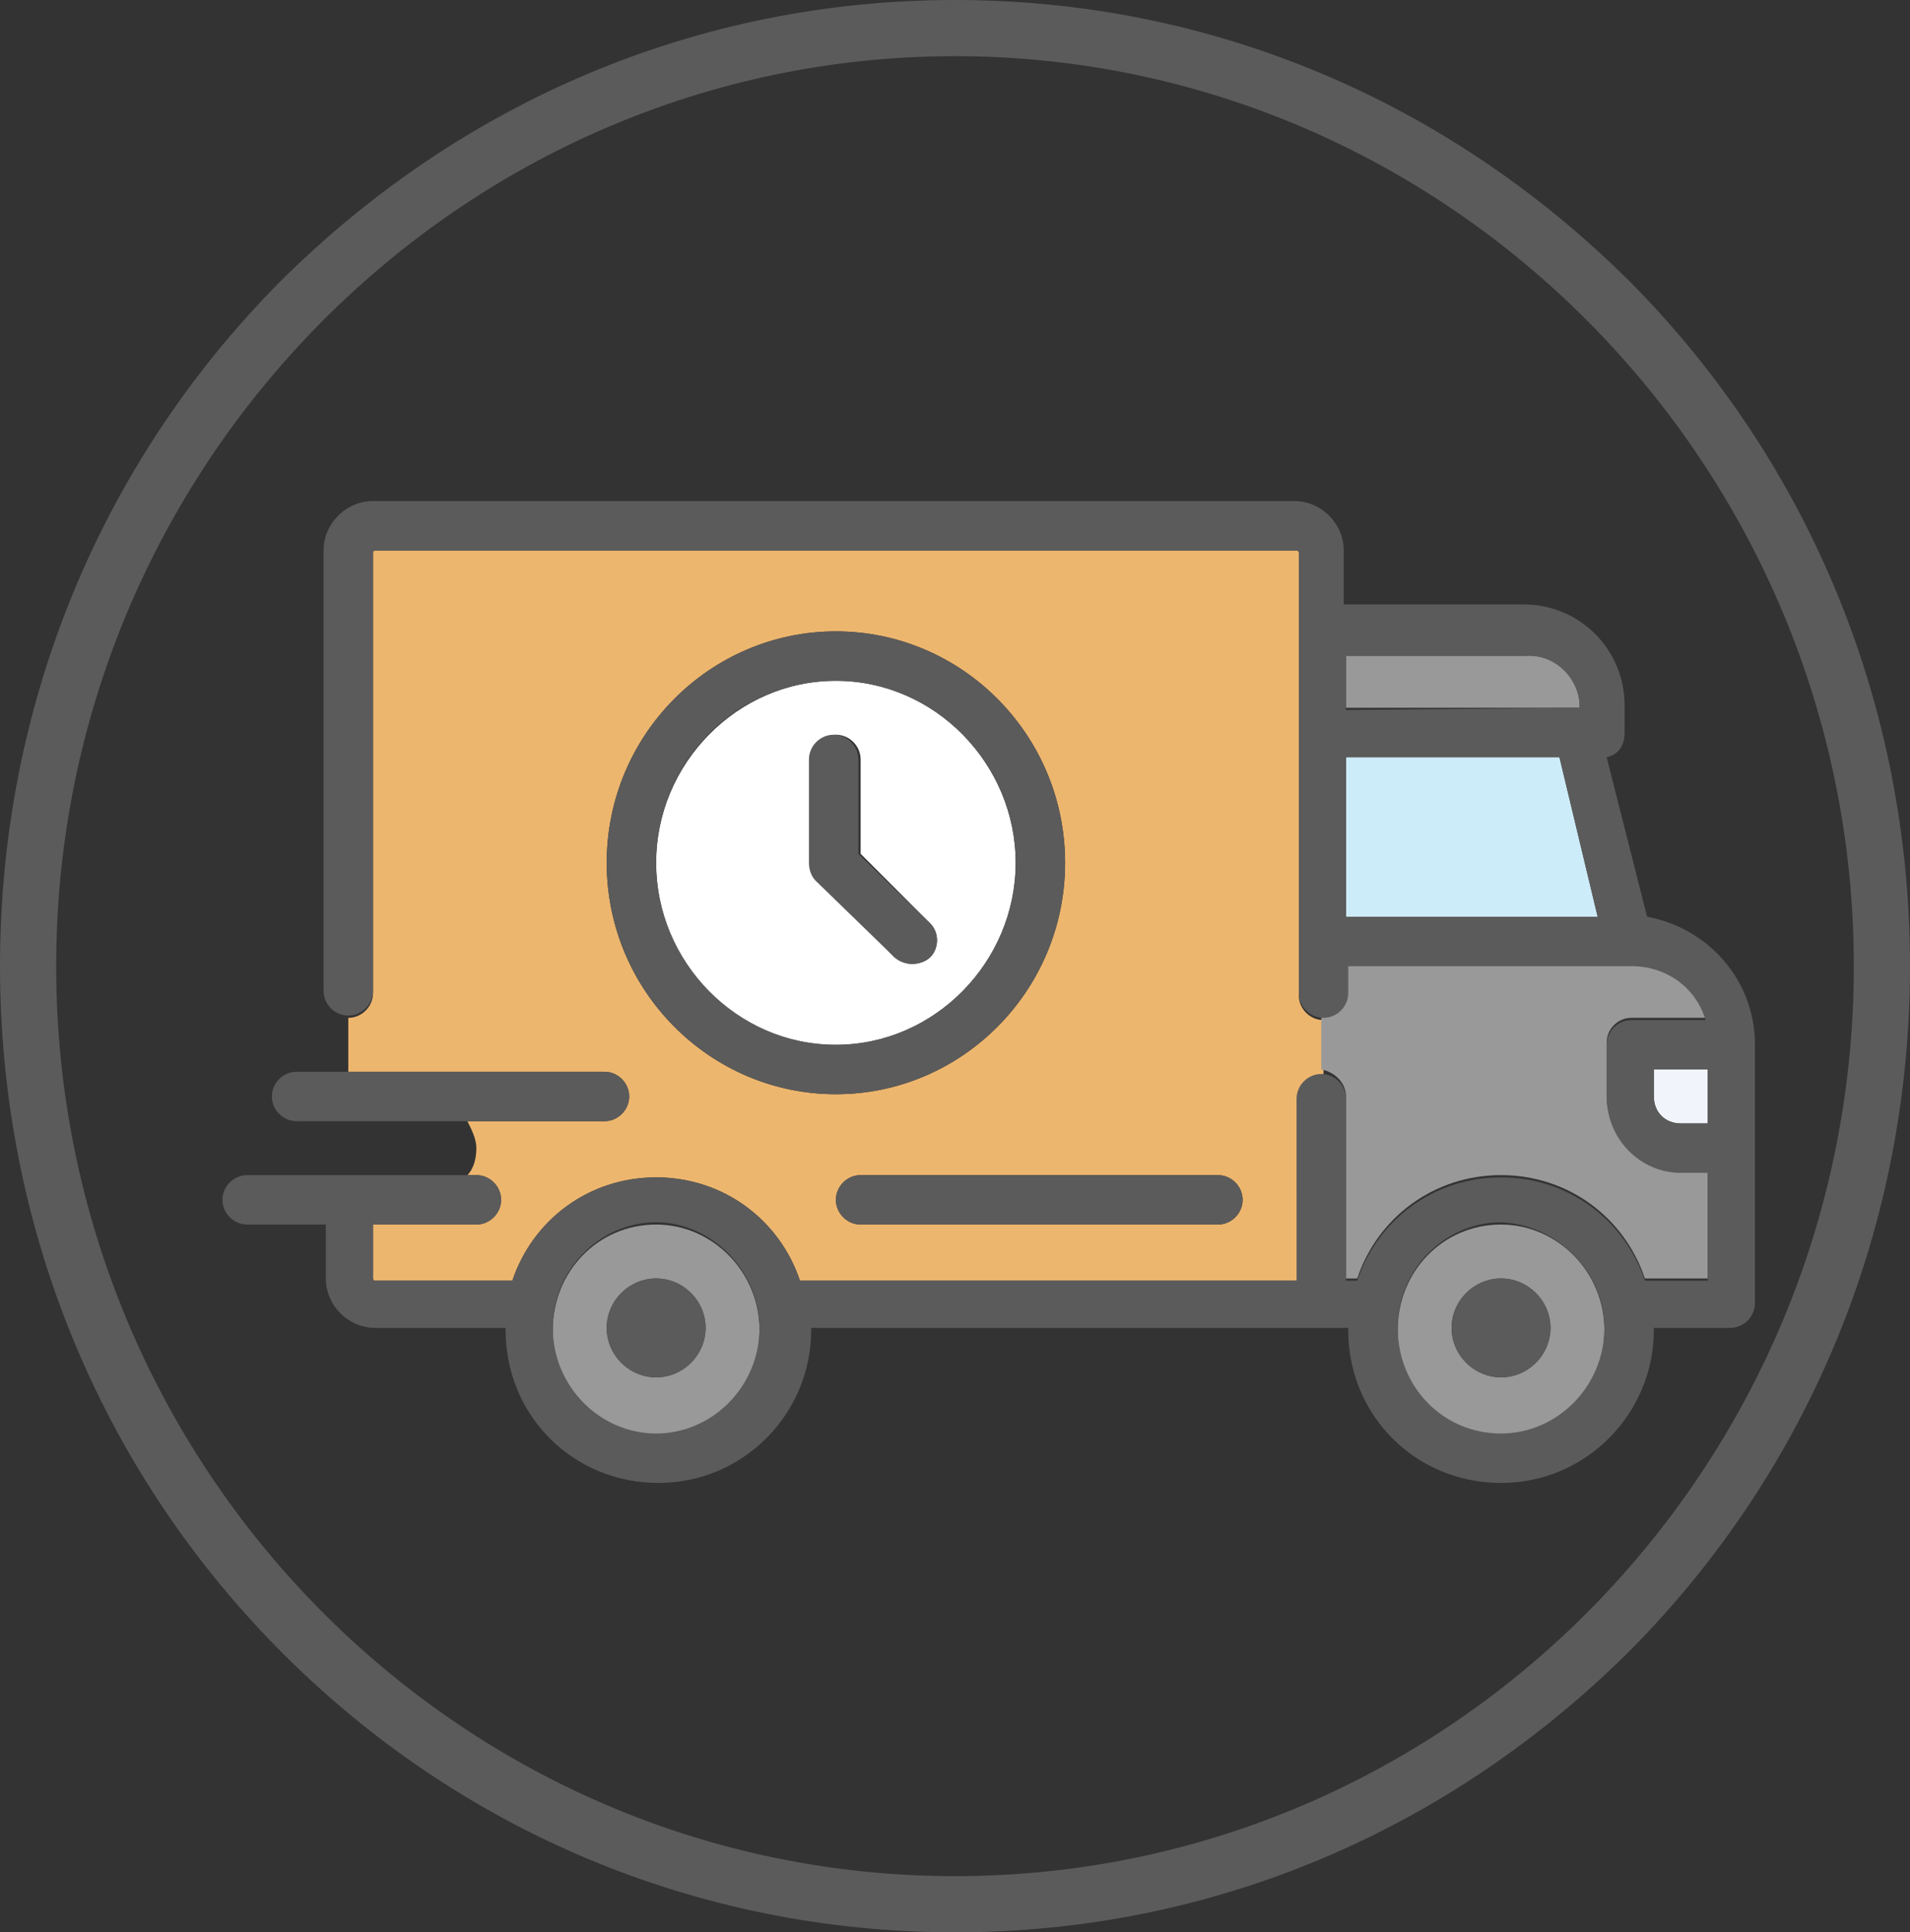 <svg id="Layer_1" xmlns="http://www.w3.org/2000/svg" viewBox="0 0 85 86"><rect x="0" y="0" width="85" height="86" fill="#333333" stroke="none"/><style>.st0{fill:none}.st1{fill:#5b5b5b}.st2{fill:#edb66e}.st3{fill:#999}.st4{fill:#cdecf9}.st5{fill:#fff}.st6{fill:#f1f4fb}</style><path class="st0" d="M42.5 2.5c-22.1 0-40 18.2-40 40.5s18 40.5 40 40.5 40-18.2 40-40.5-17.9-40.5-40-40.5zM77 59.1h-3.5v.1c0 3.8-3 6.8-6.8 6.8S60 62.9 60 59.1V59H36v.1c0 3.8-3 6.8-6.8 6.8s-6.8-3.1-6.8-6.8V59h-5.8c-1.2 0-2.2-1-2.2-2.2v-2.4H11c-.6 0-1.1-.5-1.1-1.1s.5-1.1 1.1-1.1H20.9c.2-.4.4-.8.4-1.2s-.1-.9-.4-1.2h-7.6c-.6 0-1.1-.5-1.1-1.1 0-.6.5-1.1 1.1-1.1h2.3v-2.4c-.6 0-1.1-.5-1.1-1.1V24.6c0-1.2 1-2.2 2.2-2.2h41c1.2 0 2.2 1 2.2 2.2V27h8c2.5 0 4.5 2 4.5 4.5v1.2c0 .5-.4 1-.8 1.1l1.8 7.1c2.7.4 4.8 2.8 4.8 5.6V58c-.1.6-.6 1.1-1.2 1.1z"/><path class="st1" d="M72.6 12.6C64.5 4.5 53.9 0 42.5 0c-11.4 0-22 4.5-30.1 12.6C4.4 20.7 0 31.5 0 43s4.4 22.3 12.4 30.4c8 8.1 18.7 12.6 30.1 12.6 11.4 0 22-4.5 30.1-12.6C80.6 65.3 85 54.5 85 43s-4.4-22.3-12.4-30.4zM42.5 83.5c-22.1 0-40-18.2-40-40.5s18-40.5 40-40.5 40 18.2 40 40.5-17.9 40.5-40 40.5z"/><path class="st2" d="M22.3 53.4c0 .6-.5 1.1-1.1 1.1h-4.6v2.4s0 .1.1.1h6.1c.9-2.7 3.4-4.6 6.4-4.6s5.5 1.9 6.4 4.6h22.2v-8.1c0-.6.5-1.1 1.1-1.1v-2.4c-.6 0-1.1-.5-1.1-1.1V24.6s0-.1-.1-.1h-41s-.1 0-.1.1v19.6c0 .6-.5 1.1-1.1 1.1v2.4h11.4c.6 0 1.1.5 1.1 1.1 0 .6-.5 1.1-1.1 1.1h-6.1c.2.4.4.8.4 1.2s-.1.9-.4 1.2h.4c.6 0 1.1.5 1.1 1.1zm33 0c0 .6-.5 1.1-1.1 1.1H38.3c-.6 0-1.1-.5-1.1-1.1s.5-1.1 1.1-1.1h15.9c.6 0 1.1.5 1.1 1.1zM27 38.4c0-5.7 4.6-10.3 10.2-10.3s10.2 4.6 10.2 10.3-4.6 10.3-10.2 10.3S27 44.1 27 38.4z"/><path class="st3" d="M59.9 48.8v8.1h.5c.9-2.7 3.4-4.6 6.4-4.6 3 0 5.5 1.9 6.4 4.6H76v-4.8h-1.2c-1.8 0-3.3-1.5-3.3-3.4v-2.3c0-.6.5-1.1 1.1-1.1h3.3c-.5-1.4-1.8-2.4-3.3-2.4H59.9v1.2c0 .6-.5 1.1-1.1 1.1v2.4c.6.1 1.1.6 1.1 1.2zM59.9 29.1v2.4h10.4v-.1c0-1.3-1.1-2.4-2.3-2.4h-8.1z"/><path class="st4" d="M59.9 33.7v7.1h11.2l-1.7-7.1z"/><path class="st5" d="M37.2 46.5c4.4 0 8-3.7 8-8.1s-3.6-8.1-8-8.1-8 3.7-8 8.1 3.5 8.1 8 8.1zm-1.1-12.7c0-.6.5-1.1 1.1-1.1s1.1.5 1.1 1.1V38l3.1 3.1c.4.4.4 1.1 0 1.5-.2.2-.5.3-.8.3s-.5-.1-.8-.3l-3.4-3.5c-.2-.2-.3-.5-.3-.8v-4.5z"/><path class="st6" d="M73.6 48.8c0 .7.5 1.2 1.2 1.2H76v-2.4h-2.4v1.2z"/><path class="st3" d="M66.8 54.5c-2.6 0-4.6 2.1-4.6 4.7s2.1 4.7 4.6 4.7c2.6 0 4.6-2.1 4.6-4.7s-2.1-4.7-4.6-4.7zm2.2 4.6c0 1.2-1 2.2-2.2 2.2-1.2 0-2.2-1-2.2-2.2 0-1.2 1-2.2 2.2-2.2 1.2 0 2.2 1 2.2 2.2zM29.2 54.5c-2.6 0-4.6 2.1-4.6 4.7s2.1 4.7 4.6 4.7 4.6-2.1 4.6-4.7-2.1-4.7-4.6-4.7zm2.2 4.6c0 1.2-1 2.2-2.2 2.2-1.2 0-2.2-1-2.2-2.2 0-1.2 1-2.2 2.2-2.2 1.2 0 2.2 1 2.2 2.2z"/><path class="st1" d="M73.3 40.8l-1.8-7.1c.5-.1.8-.5.8-1.1v-1.2c0-2.5-2-4.5-4.5-4.5h-8v-2.4c0-1.2-1-2.2-2.2-2.2h-41c-1.2 0-2.2 1-2.2 2.2v19.6c0 .6.5 1.1 1.1 1.1s1.1-.5 1.1-1.1V24.6s0-.1.1-.1h41s.1 0 .1.1v19.6c0 .6.5 1.1 1.1 1.1s1.1-.5 1.1-1.1V43h12.6c1.6 0 2.9 1 3.3 2.4h-3.3c-.6 0-1.1.5-1.1 1.1v2.3c0 1.9 1.5 3.4 3.3 3.4H76V57h-2.8c-.9-2.7-3.4-4.6-6.4-4.6-3 0-5.5 1.9-6.4 4.6h-.5v-8.1c0-.6-.5-1.1-1.1-1.1s-1.1.5-1.1 1.1V57H35.6c-.9-2.7-3.4-4.6-6.4-4.6s-5.5 1.9-6.4 4.6h-6.1s-.1 0-.1-.1v-2.4h4.6c.6 0 1.1-.5 1.1-1.1s-.5-1.1-1.1-1.1H11c-.6 0-1.1.5-1.1 1.1s.5 1.1 1.1 1.1h3.5v2.4c0 1.2 1 2.2 2.2 2.2h5.8v.1c0 3.8 3 6.8 6.8 6.8s6.8-3.1 6.8-6.8v-.1H60v.1c0 3.8 3 6.8 6.8 6.8s6.8-3.1 6.8-6.8v-.1H77c.6 0 1.1-.5 1.1-1.1V46.5c0-2.9-2.1-5.2-4.8-5.7zm-3-9.3l-10.4.1v-2.4h8c1.3-.1 2.4 1 2.4 2.3zm-10.4 9.3v-7.1h9.5l1.7 7.1H59.9zM76 50h-1.2c-.7 0-1.2-.5-1.2-1.2v-1.2H76V50zm-4.6 9.1c0 2.6-2.1 4.7-4.6 4.7-2.6 0-4.6-2.1-4.6-4.7s2.1-4.7 4.6-4.7c2.5.1 4.6 2.2 4.6 4.7zm-37.6 0c0 2.6-2.1 4.7-4.6 4.7s-4.6-2.1-4.6-4.7 2.1-4.7 4.6-4.7 4.6 2.2 4.6 4.7z"/><ellipse class="st1" cx="29.2" cy="59.1" rx="2.2" ry="2.2"/><ellipse class="st1" cx="66.8" cy="59.1" rx="2.2" ry="2.2"/><path class="st1" d="M37.2 53.4c0 .6.5 1.1 1.1 1.1h15.9c.6 0 1.1-.5 1.1-1.1s-.5-1.1-1.1-1.1H38.3c-.6 0-1.1.5-1.1 1.1zM28 48.8c0-.6-.5-1.1-1.1-1.1H13.2c-.6 0-1.1.5-1.1 1.1 0 .6.5 1.1 1.1 1.1h13.7c.6 0 1.1-.5 1.1-1.1zM37.2 48.7c5.6 0 10.2-4.6 10.2-10.3s-4.6-10.3-10.2-10.3S27 32.7 27 38.4s4.6 10.3 10.2 10.3zm0-18.4c4.4 0 8 3.7 8 8.1s-3.6 8.1-8 8.1-8-3.7-8-8.1 3.5-8.1 8-8.1z"/><path class="st1" d="M39.8 42.6c.2.2.5.3.8.3s.5-.1.8-.3c.4-.4.4-1.1 0-1.5L38.2 38v-4.2c0-.6-.5-1.1-1.1-1.1s-1.1.5-1.1 1.1v4.6c0 .3.1.6.3.8l3.5 3.4z"/></svg>